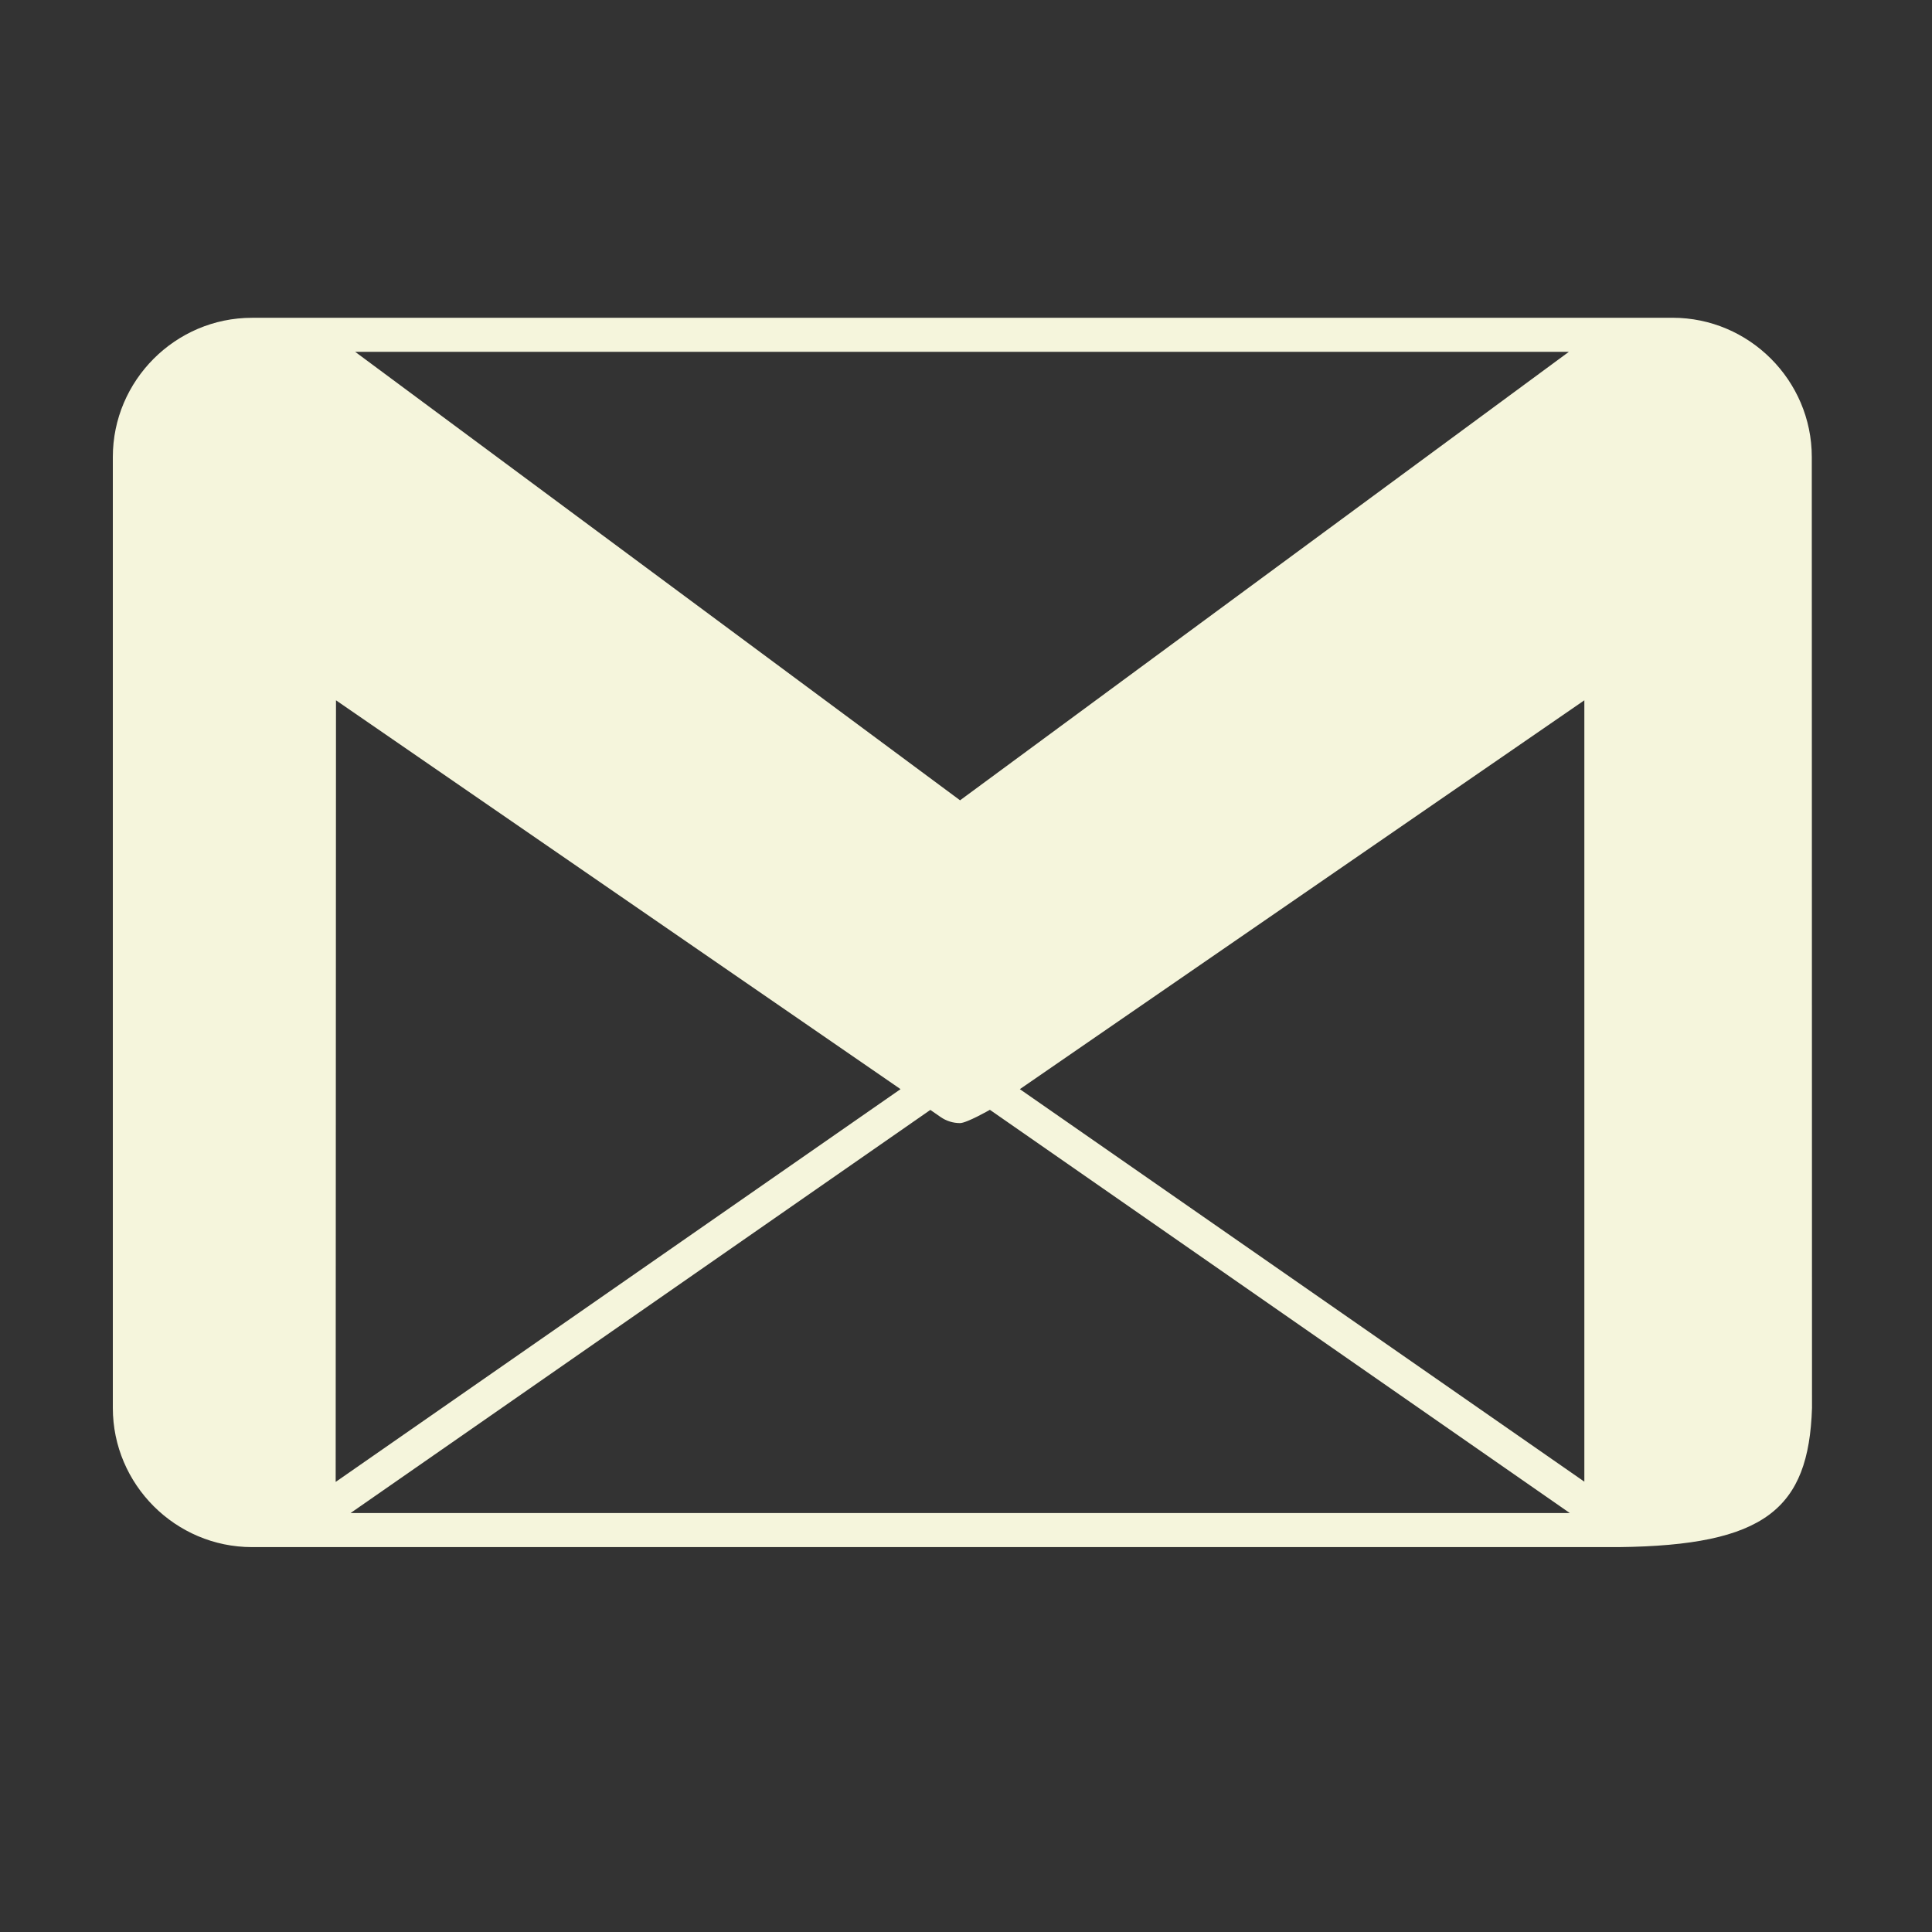 <svg width="55" height="55" viewBox="0 0 55 55" fill="none" xmlns="http://www.w3.org/2000/svg">
<rect x="0" y="0" width="55" height="55" fill="#333333" stroke="none"/>
<path d="M51.578 14.158V13.009C51.578 10.829 49.794 9.046 47.615 9.046L47.614 9.047L47.611 9.049L47.615 9.046H7.174L7.19 9.059L7.174 9.047C4.995 9.047 3.212 10.831 3.212 13.01V40.081C3.212 42.26 4.995 44.043 7.174 44.043H8.585H46.084C50.241 43.995 51.49 42.965 51.584 40.084L51.578 14.158ZM44.662 10.016L27.331 22.783L10.111 10.016H44.662ZM9.565 19.936L25.62 30.994L25.636 31.006L9.556 42.187L9.565 19.936ZM9.98 43.073L26.485 31.597L26.775 31.798C26.941 31.914 27.135 31.972 27.329 31.972C27.521 31.972 28.18 31.594 28.18 31.594L44.689 43.073H9.98ZM45.103 42.18L29.033 31.006L37.995 24.832L45.103 19.936V42.18Z" fill="#F5F5DC"/>
</svg>
